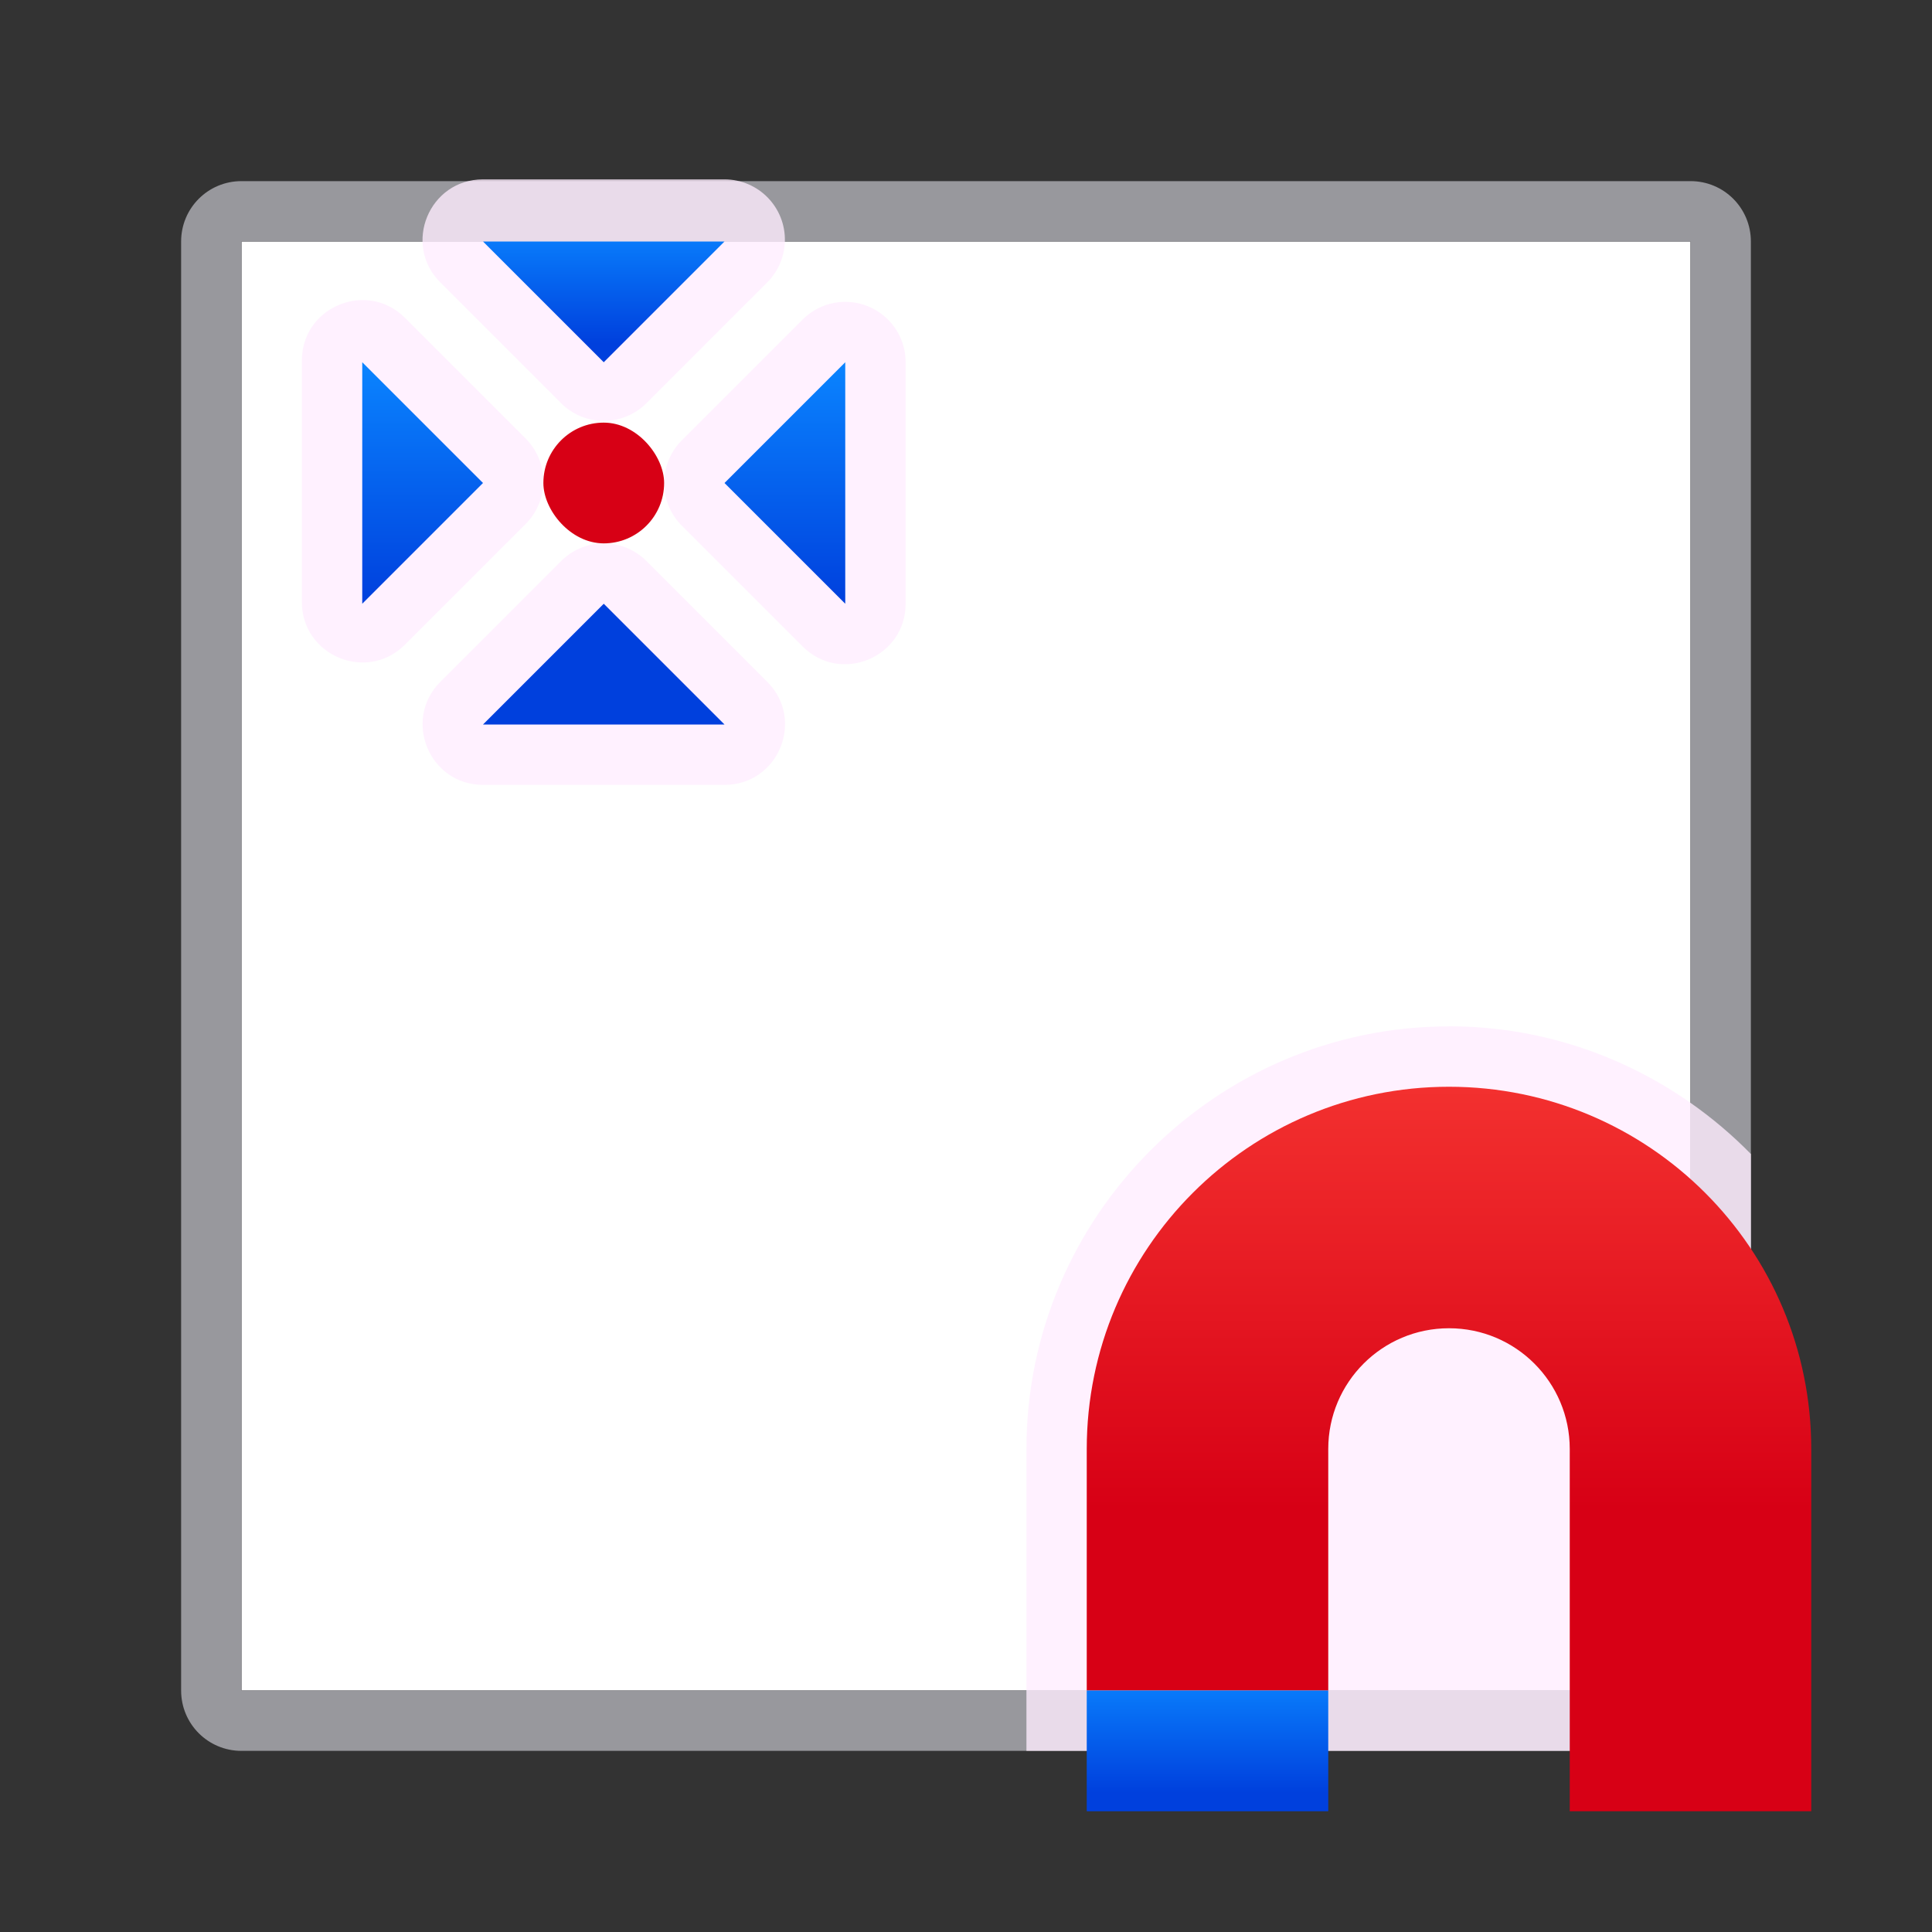 <svg viewBox="0 0 32 32" xmlns="http://www.w3.org/2000/svg" xmlns:xlink="http://www.w3.org/1999/xlink"><rect x="0" y="0" width="32" height="32" fill="#333333" stroke="none"/><linearGradient id="a" gradientUnits="userSpaceOnUse" x1="9" x2="9" xlink:href="#b" y1="9" y2="7.5"/><linearGradient id="b" gradientTransform="translate(-50.237 -.305)" gradientUnits="userSpaceOnUse" x1="14" x2="13.797" y1="22" y2="2.136"><stop offset="0" stop-color="#0040dd"/><stop offset="1" stop-color="#0a84ff"/></linearGradient><linearGradient id="c" gradientUnits="userSpaceOnUse" x1="9" x2="9" xlink:href="#b" y1="5" y2="3"/><linearGradient id="d" gradientTransform="translate(4 -9)" gradientUnits="userSpaceOnUse" x1="7" x2="7" xlink:href="#b" y1="18" y2="14"/><linearGradient id="e" gradientTransform="translate(4 -9)" gradientUnits="userSpaceOnUse" x1="3" x2="3" xlink:href="#b" y1="18" y2="14"/><linearGradient id="f" gradientUnits="userSpaceOnUse" x1="-17" x2="-17" y1="18" y2="8"><stop offset="0" stop-color="#d70015"/><stop offset="1" stop-color="#ff453a"/></linearGradient><linearGradient id="g" gradientUnits="userSpaceOnUse" x1="-23" x2="-23" xlink:href="#b" y1="23" y2="21"/><path d="m4 4h24v24h-24z" fill="#fff"/><path d="m4 3c-.554 0-1 .446-1 1v8.885.115 6 .115 8.885c0 .554.446 1 1 1h4 6 3 1 6 4c.554 0 1-.446 1-1v-8.885-.115-6-.115-8.885c0-.554-.446-1-1-1h-4-6-1-3-6zm0 1h4.586 4.828 3.586 1.586 4.828 4.586v9.586.146 4.535.146 9.586h-4.586-4.828-1.586-3.586-4.828-4.586v-9.586-.146-4.535-.146z" fill="#98989d"/><path d="m8 2.971c-.891 0-1.337 1.077-.707 1.707l2 2c.391.39 1.024.39 1.414 0l2-2c.181-.18.285-.423.293-.678.016-.564-.436-1.029-1-1.029zm-2.109 2.006c-.469.055-.89.437-.891.994v4c0.0.891 1.077 1.337 1.707.707l2-2c.184-.184.289-.432.293-.691.004-.271-.102-.531-.293-.723l-2-2c-.236-.236-.535-.32-.816-.287zm8.08.023c-.255.008-.497.112-.678.293l-2 2c-.39.391-.39 1.024 0 1.414l2 2c.63.63 1.707.184 1.707-.707v-4c0-.564-.466-1.016-1.029-1zm-3.986 4c-.26.004-.508.109-.691.293l-2 2c-.63.63-.184 1.707.707 1.707h4c.891-0 1.337-1.077.707-1.707l-2-2c-.191-.191-.452-.297-.723-.293zm14.016 8c-3.854 0-7 3.146-7 7v4 1h11c.554 0 1-.446 1-1v-8.885c-.306-.313-.641-.596-1-.848-1.136-.796-2.514-1.268-4-1.268z" fill="#ffedff" fill-opacity=".784"/><g transform="translate(41 7)"><path d="m-17 11c3.314 0 6 2.686 6 6v4 2h-4v-2-4c0-1.105-.895-2-2-2s-2 .895-2 2v4h-4v-4c0-3.314 2.686-6 6-6z" fill="url(#f)"/><path d="m-19 21h-4v2h4z" fill="url(#g)"/></g><rect fill="#d70015" height="2" ry="1" width="2" x="9" y="7"/><g fill="#0040dd" fill-rule="evenodd" transform="translate(-1 1)"><path d="m11 9 2 2h-4z" fill="url(#a)"/><path d="m11 5 2-2h-4z" fill="url(#c)"/><path d="m13 7 2-2v4z" fill="url(#d)"/><path d="m9 7-2-2v4z" fill="url(#e)"/></g></svg>